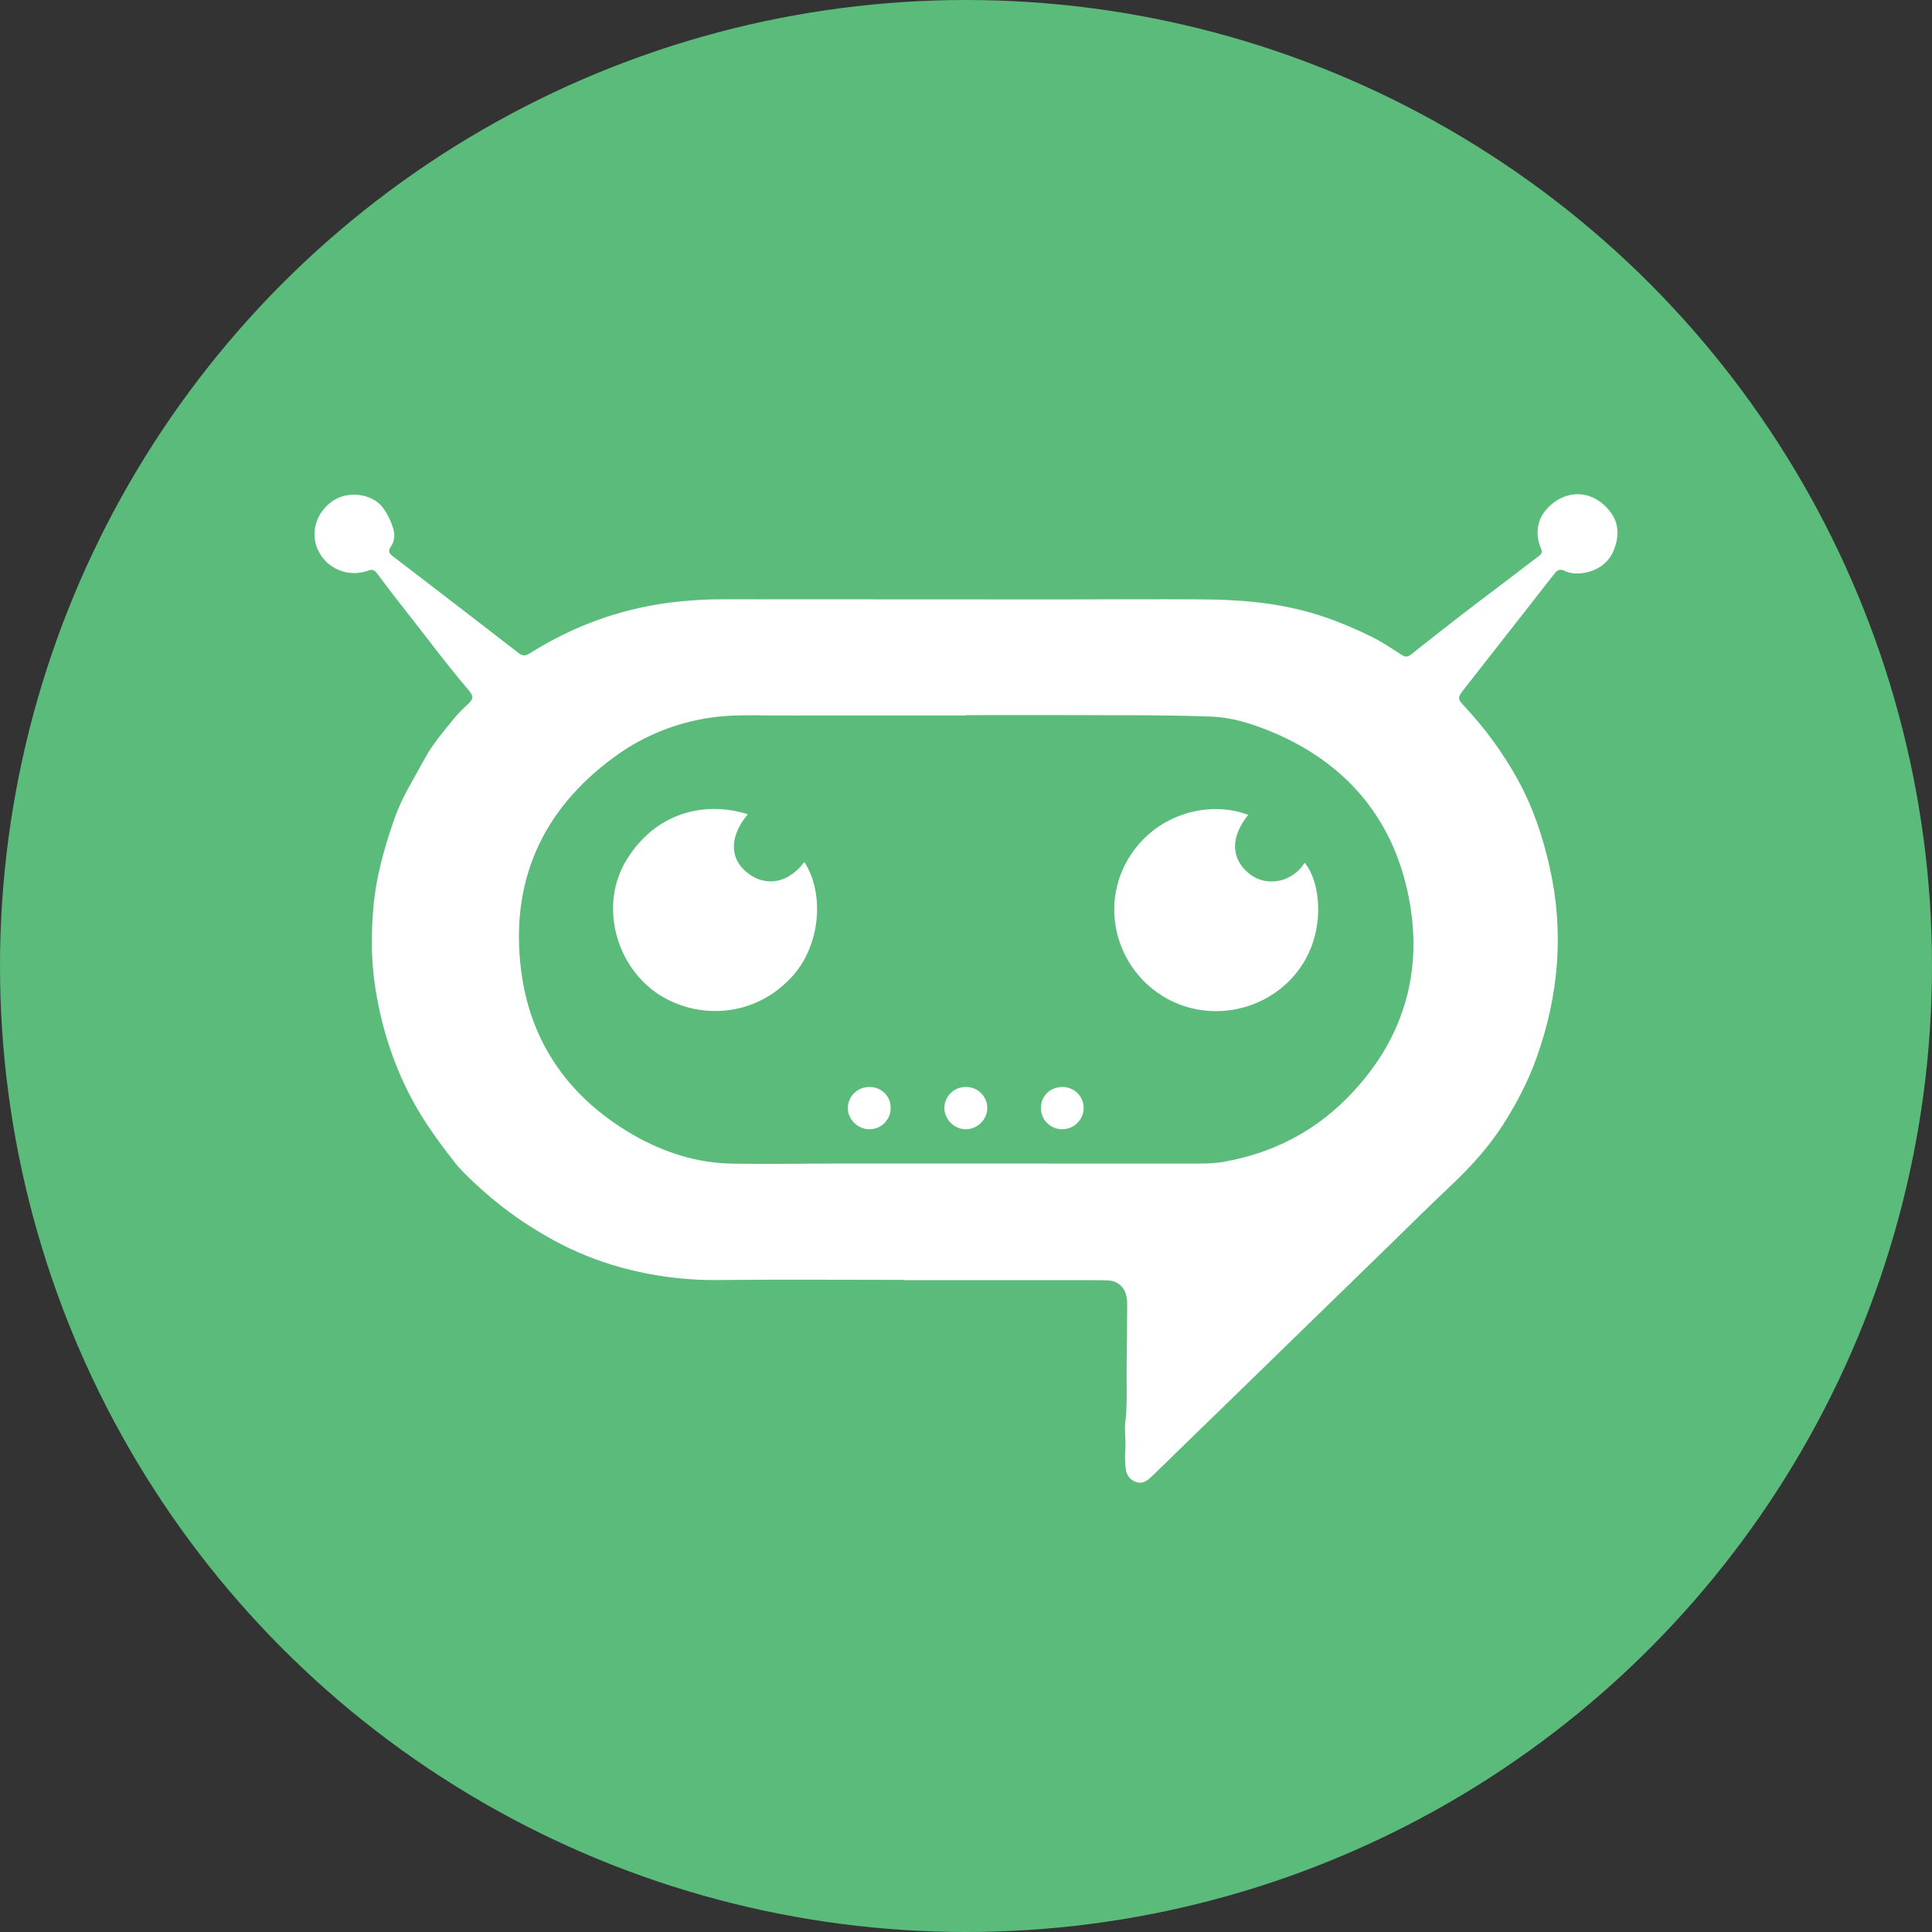 <svg width="26" height="26" viewBox="0 0 26 26" fill="none" xmlns="http://www.w3.org/2000/svg">
<rect x="0" y="0" width="26" height="26" fill="#333333" stroke="none"/>
<circle cx="13" cy="13" r="13" fill="#5ABB7B"/>
<path d="M12.171 17.224C11.334 17.224 10.497 17.217 9.66 17.226C9.177 17.231 8.697 17.162 8.235 17.021C7.922 16.925 7.621 16.793 7.339 16.628C7.001 16.434 6.687 16.202 6.403 15.936C6.299 15.839 6.195 15.741 6.109 15.63C5.897 15.358 5.694 15.079 5.533 14.773C5.279 14.291 5.121 13.778 5.043 13.243C4.993 12.892 4.995 12.539 5.027 12.188C5.065 11.782 5.177 11.392 5.312 11.007C5.413 10.721 5.576 10.468 5.719 10.204C5.823 10.012 5.967 9.846 6.104 9.677C6.165 9.603 6.232 9.534 6.303 9.471C6.371 9.408 6.372 9.366 6.312 9.294C6.12 9.07 5.938 8.836 5.758 8.603C5.53 8.306 5.295 8.016 5.073 7.715C5.035 7.664 5.002 7.661 4.948 7.681C4.824 7.725 4.688 7.723 4.566 7.674C4.443 7.625 4.344 7.533 4.286 7.416C4.166 7.175 4.254 6.892 4.482 6.739C4.714 6.584 5.04 6.665 5.159 6.84C5.222 6.929 5.268 7.028 5.297 7.133C5.307 7.171 5.309 7.211 5.303 7.25C5.296 7.289 5.281 7.327 5.258 7.359C5.22 7.414 5.237 7.448 5.284 7.484C5.556 7.691 5.827 7.9 6.097 8.108C6.391 8.335 6.686 8.56 6.979 8.788C7.032 8.83 7.072 8.829 7.129 8.793C7.701 8.432 8.321 8.202 8.993 8.112C9.242 8.08 9.492 8.064 9.743 8.065C11.235 8.066 12.727 8.066 14.219 8.067C14.866 8.067 15.513 8.062 16.159 8.066C16.651 8.068 17.14 8.105 17.617 8.239C17.908 8.321 18.187 8.436 18.458 8.569C18.601 8.639 18.731 8.73 18.865 8.814C18.912 8.843 18.945 8.842 18.988 8.809C19.116 8.709 19.243 8.607 19.37 8.507C19.713 8.237 20.062 7.976 20.409 7.712C20.51 7.635 20.61 7.556 20.712 7.481C20.748 7.454 20.757 7.429 20.739 7.386C20.66 7.202 20.681 7.008 20.802 6.866C21.034 6.592 21.406 6.566 21.656 6.869C21.786 7.027 21.792 7.202 21.727 7.38C21.659 7.567 21.512 7.677 21.314 7.71C21.224 7.725 21.134 7.721 21.05 7.68C20.997 7.654 20.958 7.671 20.924 7.714L19.701 9.276C19.613 9.389 19.613 9.405 19.709 9.507C19.991 9.808 20.234 10.143 20.432 10.504C20.633 10.87 20.762 11.263 20.854 11.668C21.052 12.542 20.978 13.398 20.677 14.238C20.57 14.537 20.425 14.82 20.257 15.089C20.06 15.406 19.813 15.684 19.54 15.941C19.245 16.22 18.956 16.506 18.665 16.79C17.981 17.455 17.297 18.121 16.613 18.787C16.241 19.149 15.869 19.511 15.497 19.872C15.438 19.931 15.369 19.975 15.284 19.943C15.197 19.911 15.154 19.841 15.147 19.746C15.14 19.669 15.139 19.593 15.144 19.516C15.154 19.391 15.13 19.265 15.144 19.144C15.174 18.884 15.158 18.626 15.162 18.367C15.167 18.099 15.167 17.831 15.169 17.564C15.171 17.51 15.164 17.456 15.148 17.404C15.111 17.301 15.027 17.238 14.92 17.232C14.874 17.23 14.828 17.228 14.782 17.228C13.911 17.228 13.04 17.228 12.17 17.228L12.171 17.224ZM12.997 9.624V9.628H11.095C10.846 9.628 10.597 9.63 10.348 9.628C10.114 9.625 9.879 9.62 9.647 9.647C9.147 9.704 8.67 9.89 8.266 10.188C7.286 10.903 6.863 11.877 7.013 13.06C7.136 14.03 7.658 14.773 8.517 15.27C8.932 15.509 9.379 15.653 9.861 15.66C10.357 15.668 10.853 15.658 11.348 15.658C12.928 15.658 14.508 15.658 16.088 15.659C16.218 15.659 16.348 15.658 16.475 15.634C17.119 15.519 17.678 15.235 18.135 14.771C18.881 14.013 19.162 13.091 18.956 12.064C18.741 10.986 18.083 10.231 17.045 9.821C16.808 9.727 16.56 9.654 16.305 9.644C15.887 9.627 15.469 9.626 15.051 9.625C14.366 9.622 13.681 9.624 12.997 9.624Z" fill="white"/>
<path d="M10.064 10.958C9.823 11.243 9.813 11.538 10.039 11.731C10.254 11.915 10.568 11.933 10.825 11.601C11.094 12.014 11.052 12.72 10.651 13.152C10.111 13.734 9.297 13.714 8.791 13.33C8.259 12.926 8.085 12.146 8.426 11.582C8.811 10.943 9.469 10.771 10.064 10.958Z" fill="white"/>
<path d="M16.798 10.966C16.555 11.266 16.565 11.556 16.807 11.754C17.045 11.949 17.397 11.87 17.557 11.611C17.767 11.851 17.866 12.552 17.46 13.075C17.03 13.631 16.227 13.774 15.634 13.397C15.032 13.014 14.82 12.238 15.151 11.616C15.502 10.958 16.259 10.76 16.798 10.966Z" fill="white"/>
<path d="M14.584 14.914C14.582 14.989 14.551 15.061 14.497 15.114C14.443 15.167 14.37 15.197 14.294 15.197C14.256 15.197 14.218 15.189 14.183 15.175C14.148 15.16 14.116 15.138 14.089 15.111C14.062 15.084 14.042 15.052 14.028 15.016C14.014 14.981 14.007 14.943 14.008 14.905C14.011 14.745 14.136 14.627 14.3 14.628C14.337 14.628 14.374 14.636 14.409 14.65C14.444 14.664 14.475 14.685 14.502 14.712C14.528 14.739 14.549 14.77 14.563 14.805C14.577 14.839 14.584 14.876 14.584 14.914Z" fill="white"/>
<path d="M11.699 14.628C11.862 14.628 11.986 14.749 11.986 14.908C11.987 14.946 11.98 14.984 11.966 15.019C11.951 15.054 11.93 15.086 11.903 15.113C11.876 15.14 11.844 15.162 11.809 15.176C11.774 15.19 11.736 15.197 11.697 15.197C11.542 15.196 11.409 15.064 11.41 14.911C11.411 14.873 11.418 14.836 11.433 14.802C11.447 14.767 11.469 14.736 11.495 14.71C11.522 14.684 11.554 14.663 11.589 14.649C11.624 14.635 11.661 14.628 11.699 14.628Z" fill="white"/>
<path d="M12.995 14.628C13.033 14.627 13.07 14.634 13.105 14.647C13.14 14.661 13.172 14.681 13.199 14.707C13.226 14.733 13.248 14.764 13.263 14.799C13.278 14.833 13.286 14.87 13.286 14.907C13.289 15.063 13.155 15.197 12.997 15.197C12.843 15.197 12.71 15.066 12.709 14.912C12.709 14.837 12.739 14.765 12.793 14.711C12.846 14.658 12.919 14.628 12.995 14.628Z" fill="white"/>
</svg>
